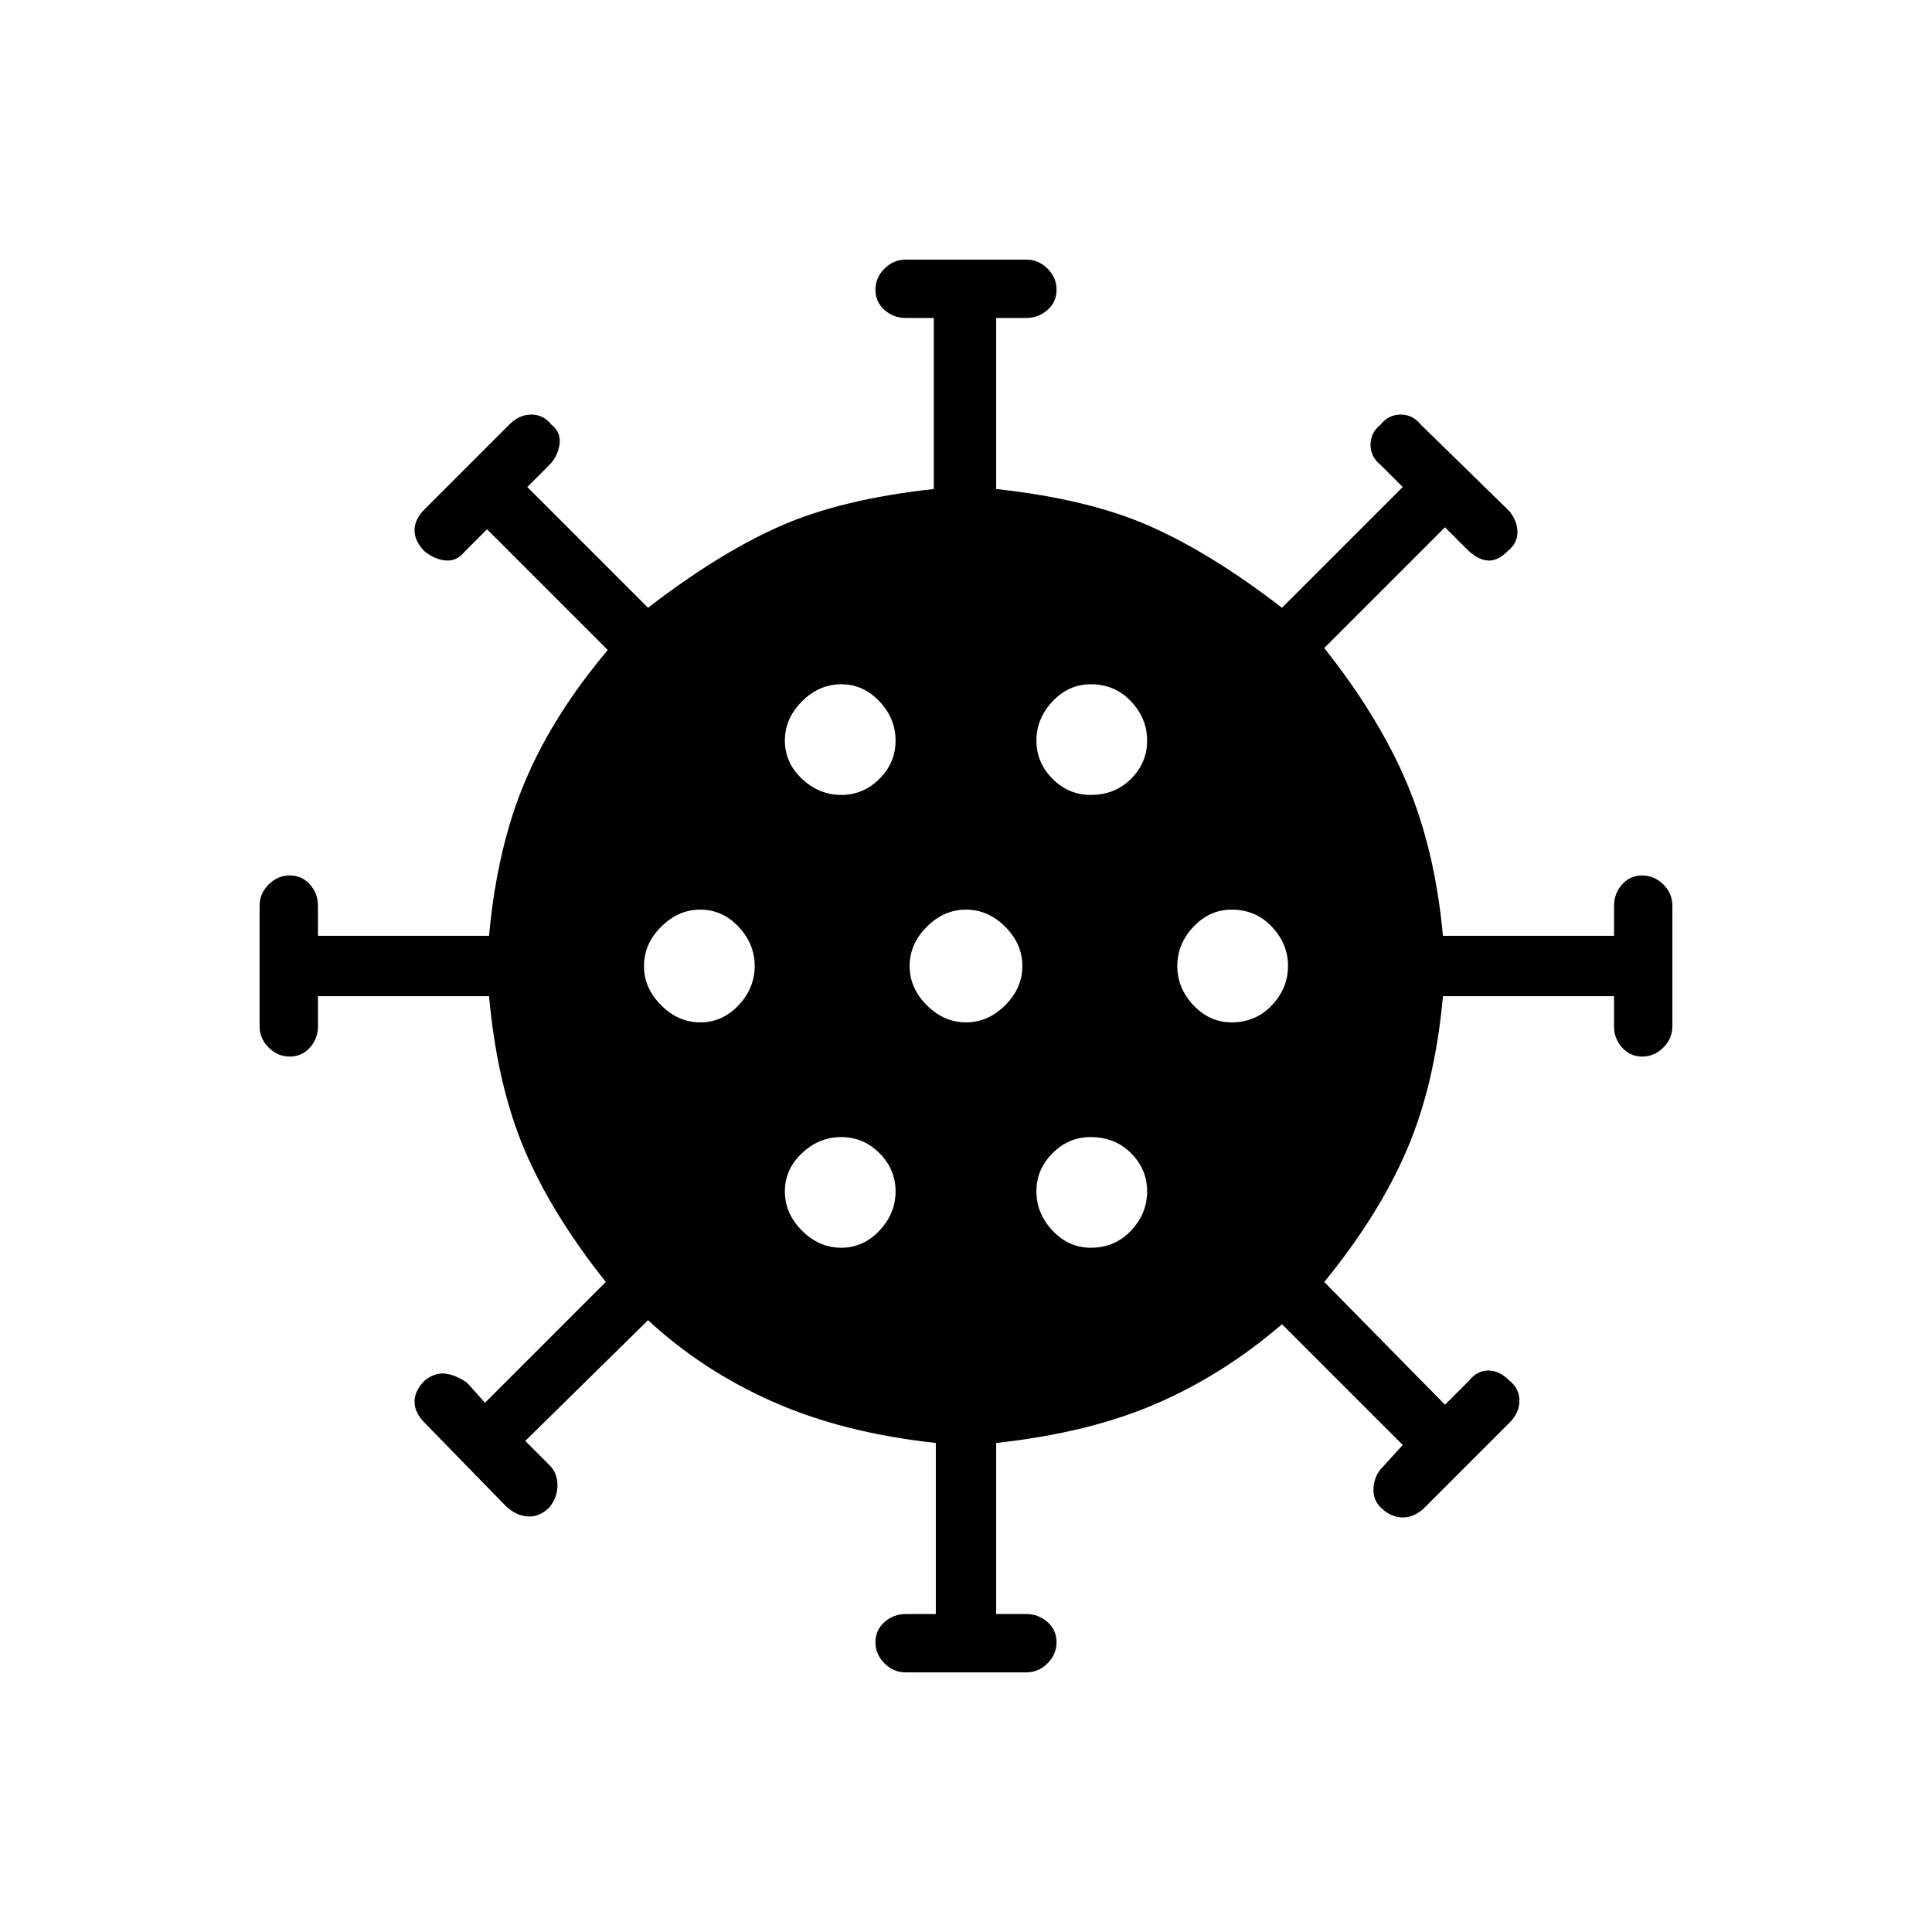 <svg xmlns="http://www.w3.org/2000/svg" height="40" width="40"><path d="M14.5 21.167q.458 0 .792-.355.333-.354.333-.812 0-.458-.333-.812-.334-.355-.792-.355t-.812.355q-.355.354-.355.812 0 .458.355.812.354.355.812.355Zm8.083-4.709q.5 0 .834-.333.333-.333.333-.792 0-.458-.333-.812-.334-.354-.834-.354-.458 0-.791.354-.334.354-.334.812 0 .459.334.792.333.333.791.333Zm-5.166 0q.458 0 .791-.333.334-.333.334-.792 0-.458-.334-.812-.333-.354-.791-.354-.459 0-.813.354-.354.354-.354.812 0 .459.354.792t.813.333Zm0 9.375q.458 0 .791-.354.334-.354.334-.812 0-.459-.334-.792-.333-.333-.791-.333-.459 0-.813.333-.354.333-.354.792 0 .458.354.812.354.354.813.354Zm1.333 8.792q-.25 0-.438-.187-.187-.188-.187-.438t.187-.417q.188-.166.438-.166h.625v-3.542q-1.917-.208-3.375-.854t-2.583-1.688l-2.542 2.5.5.5q.167.167.167.417 0 .25-.167.458-.208.209-.458.188-.25-.021-.459-.229l-1.666-1.709q-.209-.208-.209-.437t.209-.438q.208-.166.416-.145.209.02.459.187l.375.417 2.5-2.5q-1.125-1.417-1.688-2.75-.562-1.334-.729-3.167H6.583v.625q0 .25-.166.438-.167.187-.417.187-.25 0-.438-.187-.187-.188-.187-.438v-2.5q0-.25.187-.438.188-.187.438-.187t.417.187q.166.188.166.438v.625h3.542q.167-1.833.75-3.208.583-1.375 1.708-2.709l-2.5-2.5-.458.459q-.167.208-.396.187-.229-.021-.437-.187-.209-.209-.209-.438t.209-.437l1.75-1.75q.208-.209.458-.209t.417.209q.208.166.166.416-.041.25-.208.417l-.458.458 2.5 2.5q1.458-1.125 2.729-1.687 1.271-.563 3.187-.771V6.583h-.583q-.25 0-.438-.166-.187-.167-.187-.417 0-.25.187-.438.188-.187.438-.187h2.5q.25 0 .438.187.187.188.187.438t-.187.417q-.188.166-.438.166h-.625v3.542q1.917.208 3.187.771 1.271.562 2.73 1.687l2.5-2.5-.459-.458q-.208-.167-.208-.417 0-.25.208-.416.167-.209.417-.209.25 0 .417.209l1.833 1.791q.167.209.167.438t-.209.396q-.208.208-.416.187-.209-.021-.417-.229l-.458-.458-2.5 2.5q1.125 1.416 1.708 2.791t.75 3.167h3.542v-.625q0-.25.166-.438.167-.187.417-.187.25 0 .438.187.187.188.187.438v2.5q0 .25-.187.438-.188.187-.438.187t-.417-.187q-.166-.188-.166-.438v-.625h-3.542q-.167 1.833-.75 3.187-.583 1.355-1.708 2.73l2.5 2.541.5-.5q.166-.208.395-.208.23 0 .438.208.208.167.208.417 0 .25-.208.458l-1.75 1.75q-.208.209-.458.209t-.459-.209q-.166-.166-.145-.416.02-.25.187-.417l.417-.458-2.5-2.5q-1.209 1.041-2.604 1.645-1.396.605-3.313.813v3.542h.625q.25 0 .438.166.187.167.187.417 0 .25-.187.438-.188.187-.438.187ZM20 21.167q.458 0 .812-.355.355-.354.355-.812 0-.458-.355-.812-.354-.355-.812-.355-.458 0-.812.355-.355.354-.355.812 0 .458.355.812.354.355.812.355Zm5.5 0q.5 0 .833-.355.334-.354.334-.812 0-.458-.334-.812-.333-.355-.833-.355-.458 0-.792.355-.333.354-.333.812 0 .458.333.812.334.355.792.355Zm-2.917 4.666q.5 0 .834-.354.333-.354.333-.812 0-.459-.333-.792-.334-.333-.834-.333-.458 0-.791.333-.334.333-.334.792 0 .458.334.812.333.354.791.354Z"/></svg>